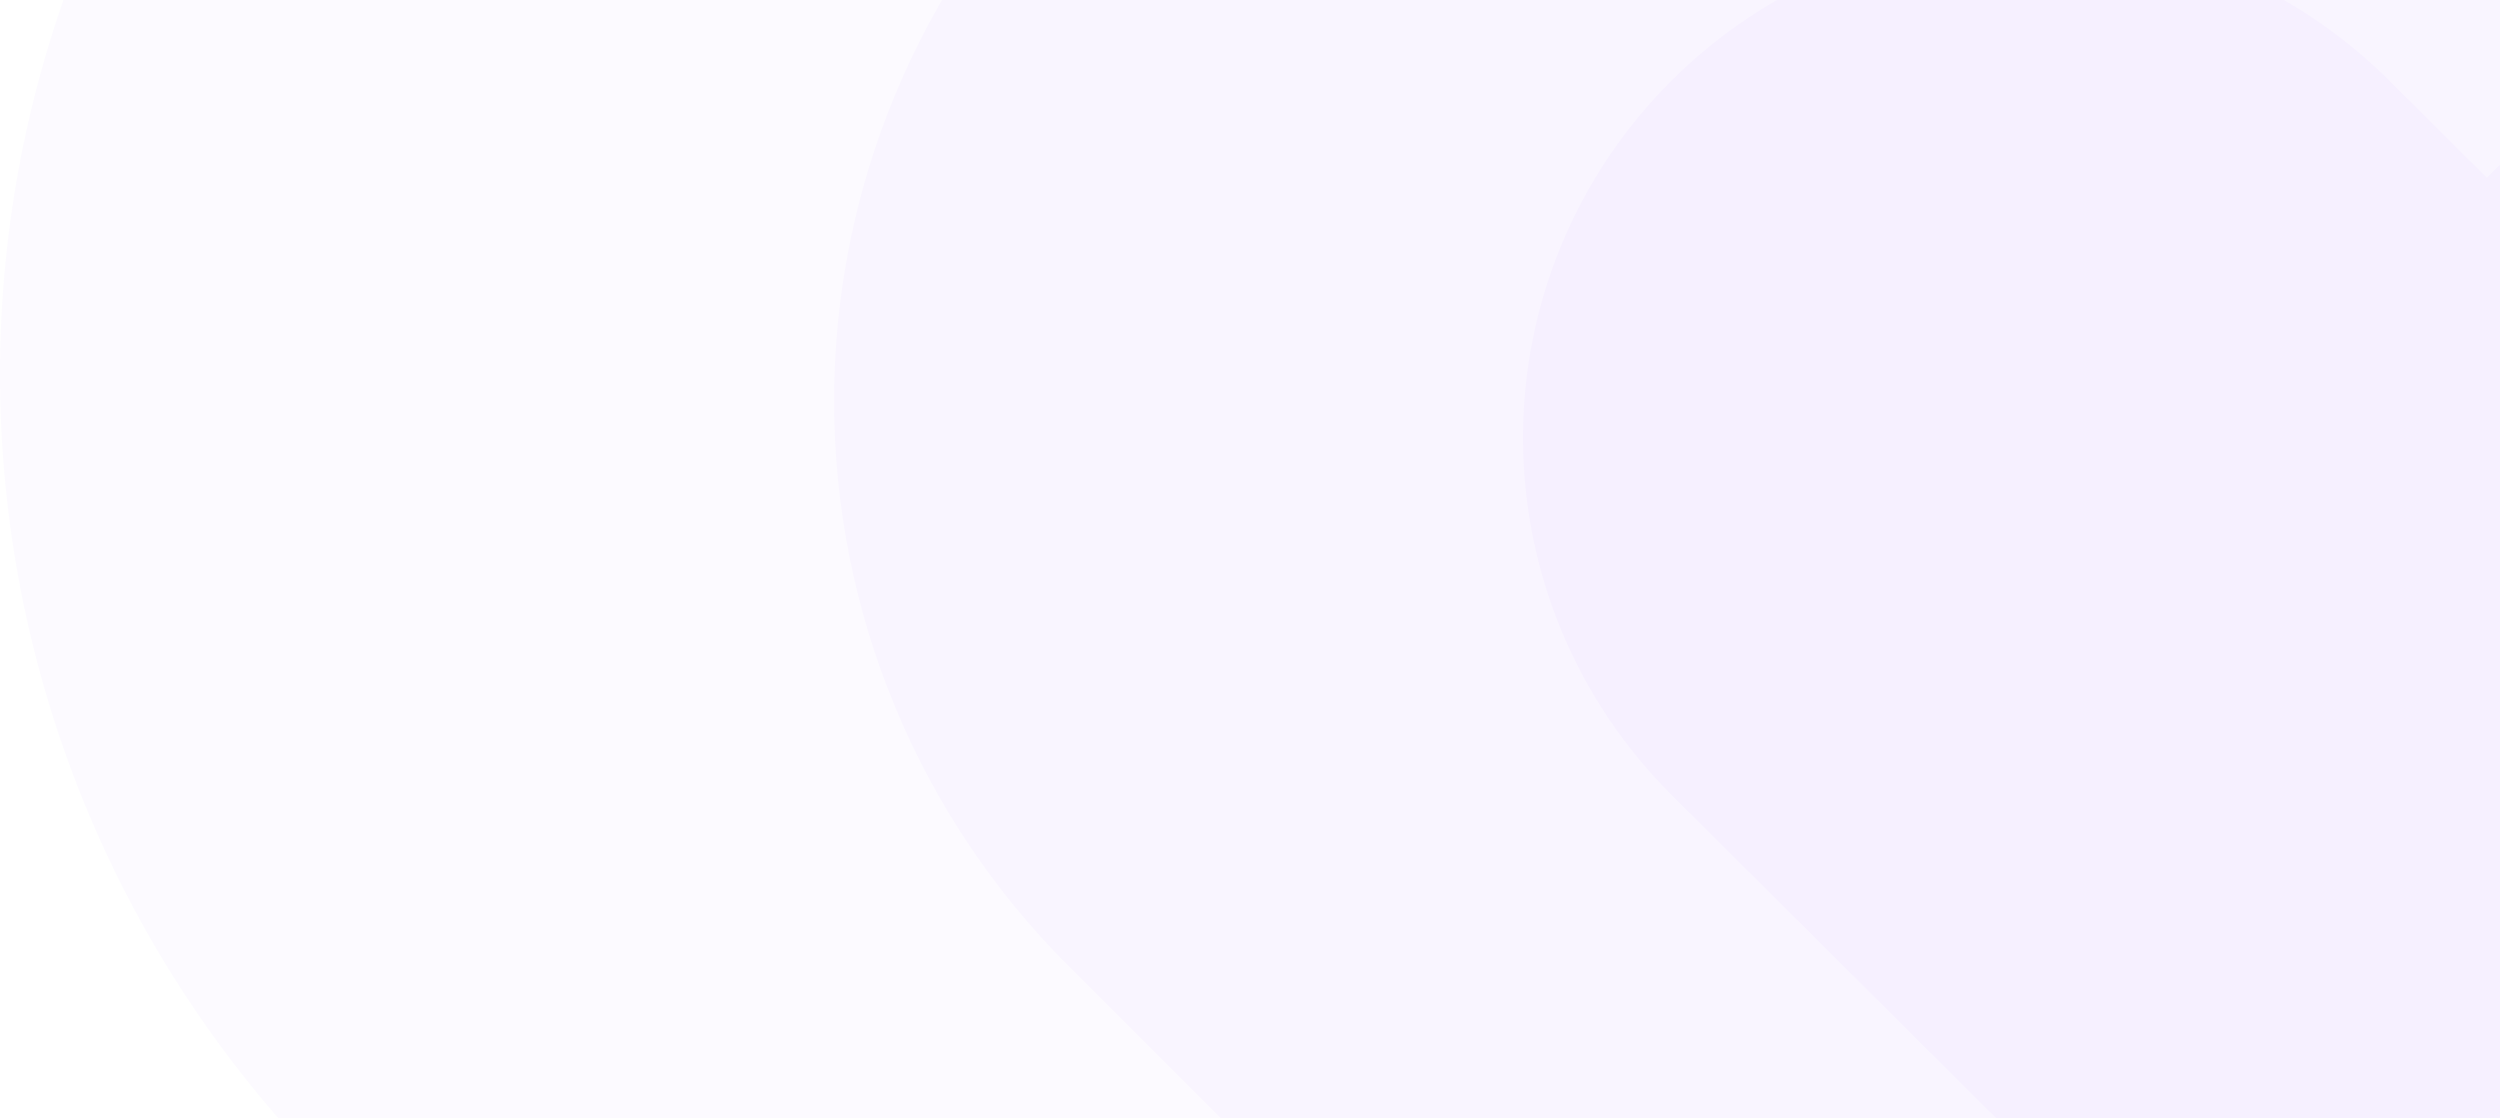 <svg width="1073" height="480" viewBox="0 0 1073 480" fill="none" xmlns="http://www.w3.org/2000/svg">
<path opacity="0.02" d="M142.421 -183.46C187.551 -228.649 241.136 -264.497 300.112 -288.954C359.089 -313.412 422.302 -326 486.141 -326C549.98 -326 613.194 -313.412 672.171 -288.954C731.147 -264.497 784.732 -228.649 829.862 -183.46L923.524 -89.72L1017.19 -183.46C1108.35 -274.696 1231.99 -325.953 1360.91 -325.953C1489.83 -325.953 1613.47 -274.696 1704.63 -183.46C1795.79 -92.223 1847 31.52 1847 160.548C1847 289.577 1795.79 413.32 1704.63 504.557L1610.96 598.297L923.524 1286.31L236.083 598.297L142.421 504.557C97.269 459.388 61.452 405.759 37.015 346.733C12.578 287.707 0 224.441 0 160.548C0 96.656 12.578 33.389 37.015 -25.637C61.452 -84.663 97.269 -138.292 142.421 -183.46Z" fill="#7200FF"/>
<path opacity="0.02" d="M458.5 -70.41C490.347 -102.258 528.16 -127.522 569.778 -144.759C611.396 -161.996 656.004 -170.868 701.053 -170.868C746.103 -170.868 790.711 -161.996 832.329 -144.759C873.947 -127.522 911.76 -102.258 943.607 -70.41L1009.7 -4.345L1075.8 -70.41C1140.12 -134.711 1227.37 -170.835 1318.35 -170.835C1409.32 -170.835 1496.57 -134.711 1560.9 -70.41C1625.23 -6.109 1661.37 81.102 1661.37 172.037C1661.37 262.972 1625.23 350.182 1560.9 414.483L1494.81 480.548L1009.7 965.442L524.594 480.548L458.5 414.483C426.638 382.65 401.362 344.854 384.118 303.254C366.873 261.654 357.997 217.066 357.997 172.037C357.997 127.007 366.873 82.419 384.118 40.819C401.362 -0.781 426.638 -38.577 458.5 -70.41Z" fill="#7200FF"/>
<path opacity="0.02" d="M717.474 34.538C737.69 14.396 761.693 -1.582 788.112 -12.483C814.531 -23.384 842.848 -28.995 871.445 -28.995C900.042 -28.995 928.358 -23.384 954.777 -12.483C981.196 -1.582 1005.2 14.396 1025.42 34.538L1067.37 76.321L1109.33 34.538C1150.16 -6.128 1205.55 -28.974 1263.3 -28.974C1321.05 -28.974 1376.43 -6.128 1417.27 34.538C1458.11 75.205 1481.05 130.36 1481.05 187.871C1481.05 245.382 1458.11 300.537 1417.27 341.204L1375.31 382.986L1067.37 689.651L759.43 382.986L717.474 341.204C697.248 321.071 681.203 297.167 670.257 270.858C659.31 244.549 653.676 216.349 653.676 187.871C653.676 159.393 659.31 131.193 670.257 104.884C681.203 78.575 697.248 54.671 717.474 34.538Z" fill="#7200FF"/>
</svg>
